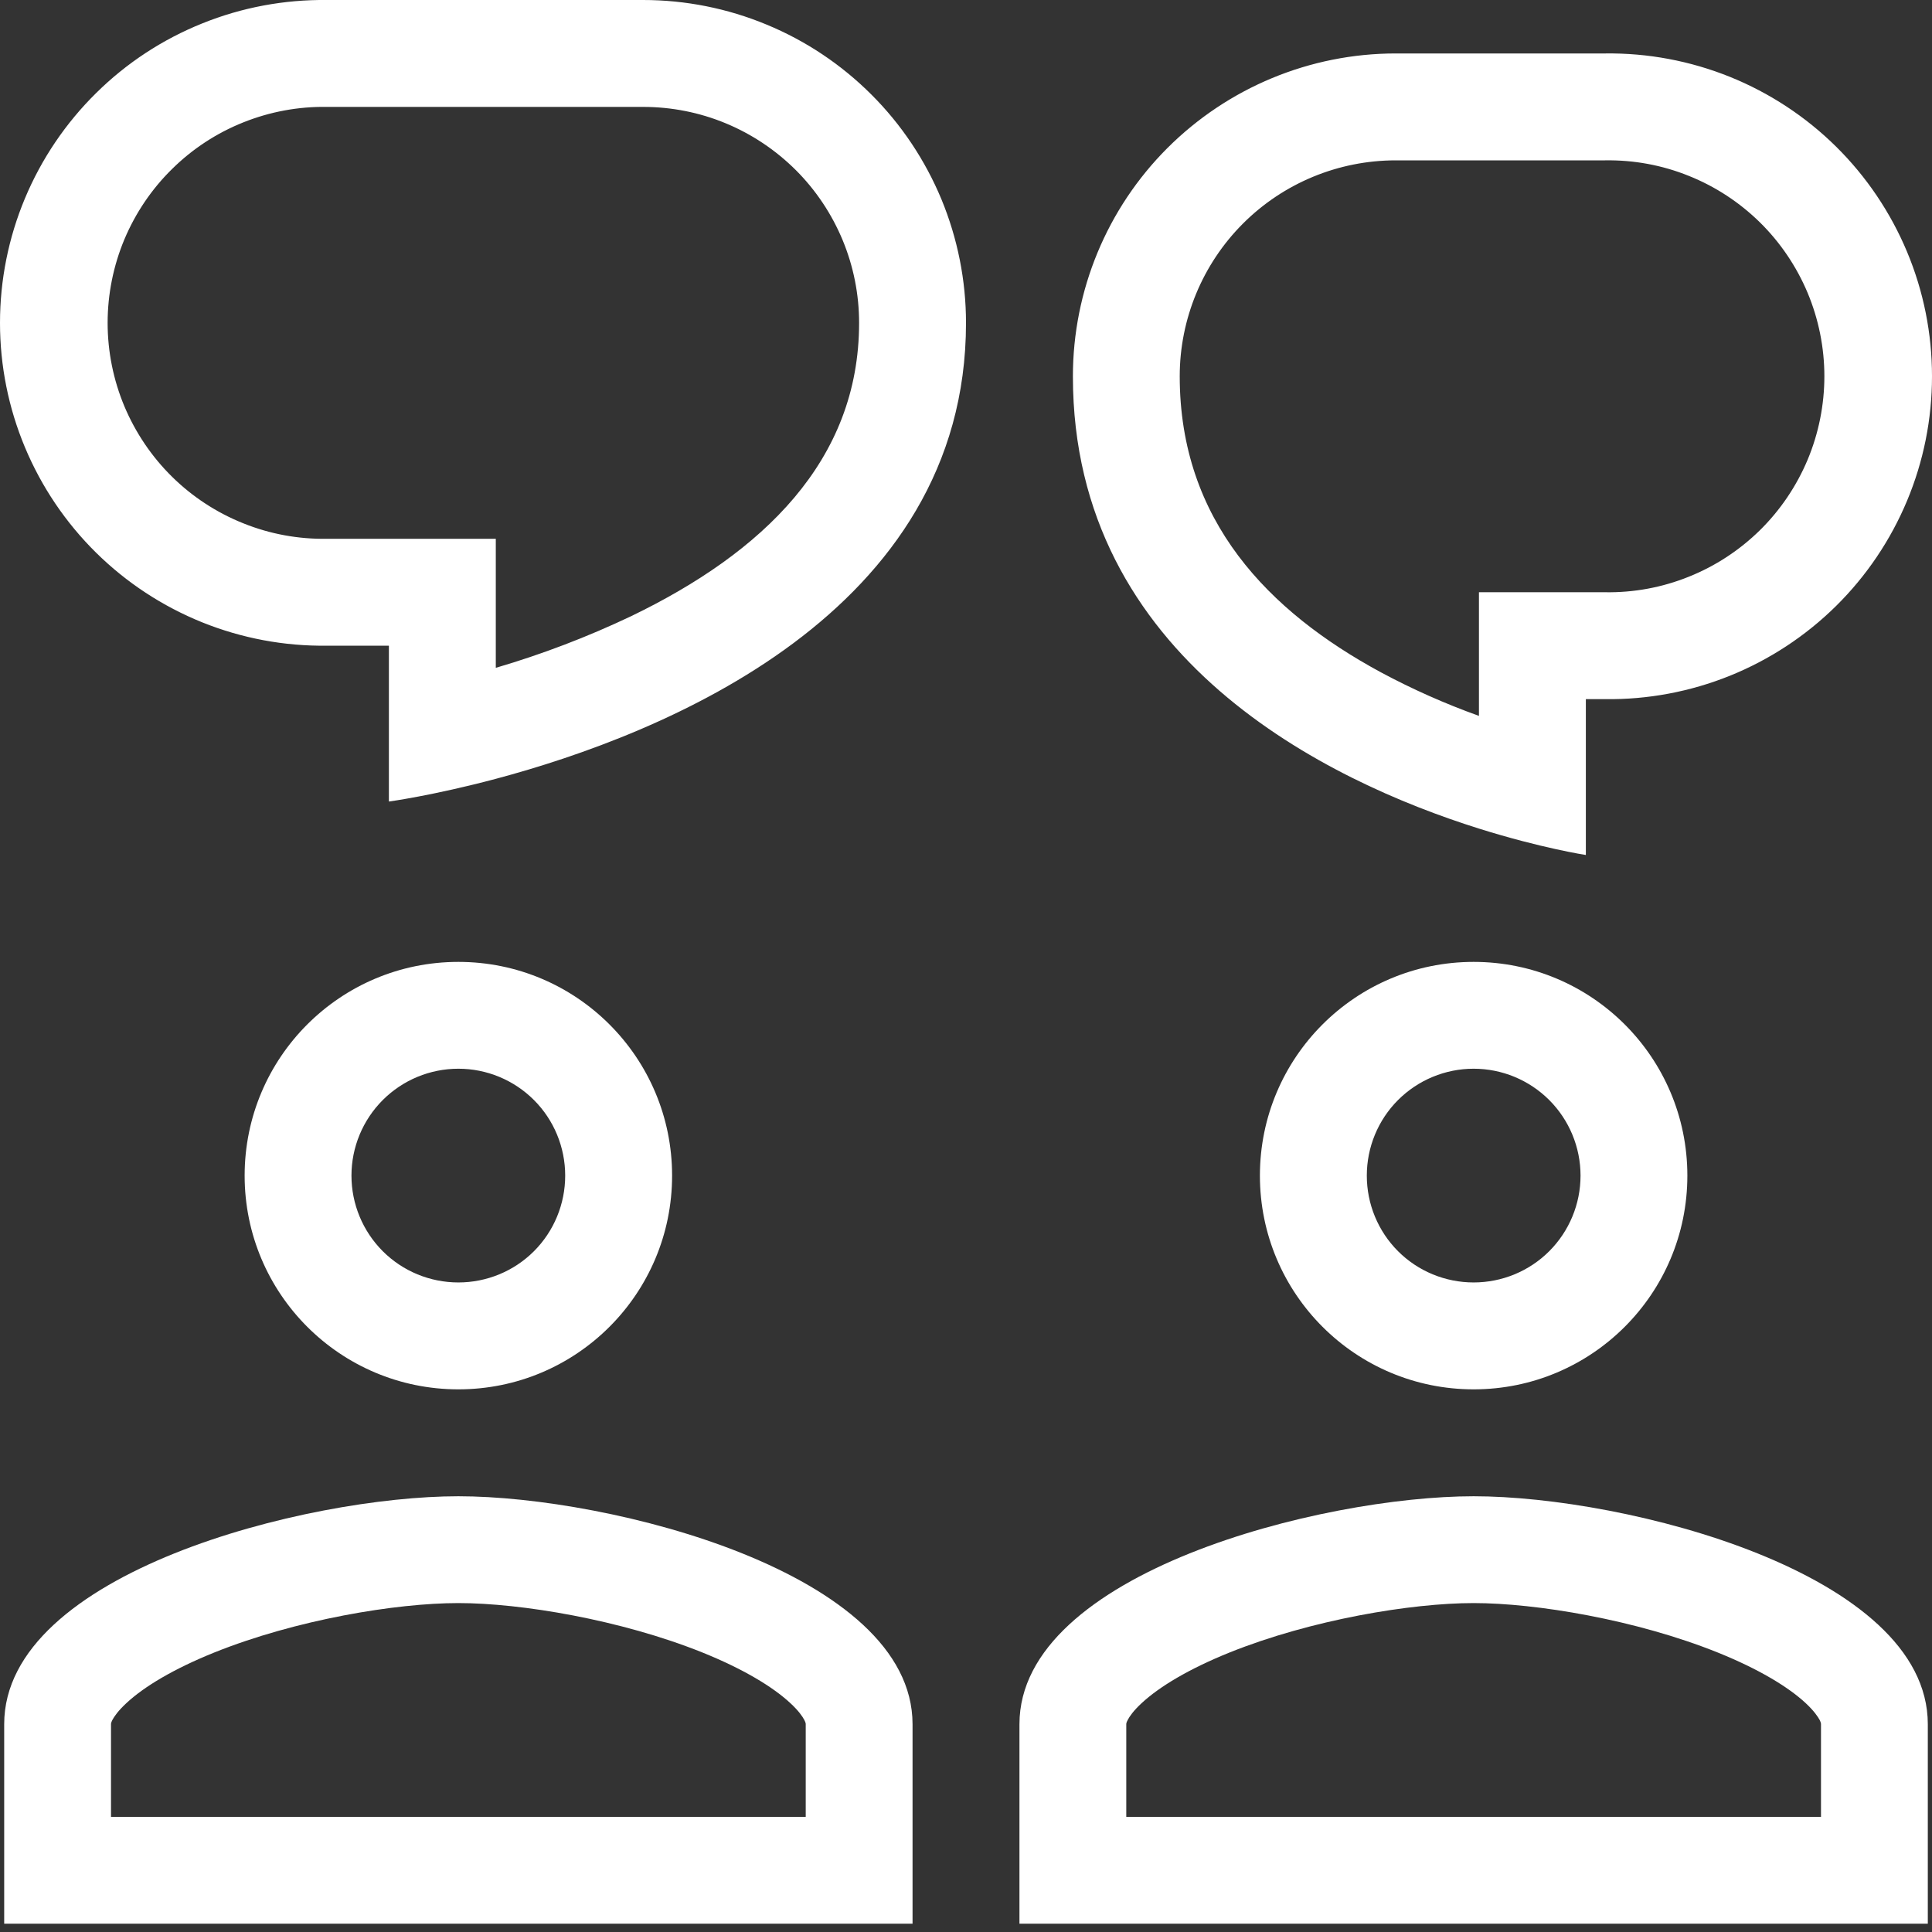<svg width="24" height="24" viewBox="0 0 24 24" fill="none" xmlns="http://www.w3.org/2000/svg">
<rect x="0" y="0" width="24" height="24" fill="#333333" stroke="none"/>
<path fill-rule="evenodd" clip-rule="evenodd" d="M4.831 9.957C4.831 9.957 5.373 9.884 6.159 9.675C8.231 9.122 12 7.621 12 4.011C12 3.484 11.896 2.963 11.695 2.476C11.493 1.99 11.198 1.547 10.825 1.175C10.453 0.803 10.011 0.507 9.524 0.306C9.038 0.104 8.516 0 7.989 0H4.062C3.531 -0.006 3.004 0.092 2.512 0.291C2.019 0.489 1.571 0.783 1.193 1.157C0.815 1.53 0.515 1.974 0.31 2.464C0.105 2.954 0 3.48 0 4.011C0 4.542 0.105 5.067 0.31 5.557C0.515 6.047 0.815 6.492 1.193 6.865C1.571 7.238 2.019 7.532 2.512 7.731C3.004 7.929 3.531 8.028 4.062 8.021H4.831V9.957ZM6.159 6.693H4.062C3.706 6.699 3.353 6.634 3.023 6.501C2.692 6.369 2.391 6.172 2.138 5.923C1.884 5.673 1.683 5.375 1.545 5.047C1.408 4.719 1.337 4.367 1.337 4.011C1.337 3.655 1.408 3.302 1.545 2.974C1.683 2.646 1.884 2.348 2.138 2.099C2.391 1.849 2.692 1.652 3.023 1.52C3.353 1.388 3.706 1.322 4.062 1.328H7.989C8.342 1.328 8.691 1.397 9.016 1.532C9.342 1.667 9.637 1.865 9.887 2.114C10.136 2.363 10.333 2.659 10.468 2.984C10.603 3.31 10.672 3.659 10.672 4.011C10.672 5.726 9.472 6.867 7.839 7.655C7.296 7.913 6.735 8.127 6.159 8.296V6.693ZM5.694 17.259C7.161 17.259 8.349 16.071 8.349 14.604C8.349 13.137 7.161 11.949 5.694 11.949C4.227 11.949 3.039 13.137 3.039 14.604C3.039 16.071 4.227 17.259 5.694 17.259ZM7.021 14.604C7.021 14.956 6.882 15.294 6.633 15.543C6.384 15.792 6.046 15.931 5.694 15.931C5.342 15.931 5.004 15.792 4.755 15.543C4.506 15.294 4.366 14.956 4.366 14.604C4.366 14.252 4.506 13.914 4.755 13.665C5.004 13.416 5.342 13.276 5.694 13.276C6.046 13.276 6.384 13.416 6.633 13.665C6.882 13.914 7.021 14.252 7.021 14.604ZM0.052 21.419C0.052 19.535 3.811 18.587 5.694 18.587C7.577 18.587 11.336 19.536 11.336 21.419V23.897H0.052V21.419ZM1.379 22.57V21.419C1.379 21.413 1.379 21.399 1.396 21.366C1.418 21.325 1.466 21.253 1.571 21.156C1.789 20.953 2.155 20.732 2.662 20.528C3.677 20.12 4.919 19.914 5.694 19.914C6.469 19.914 7.711 20.12 8.726 20.528C9.232 20.732 9.598 20.953 9.817 21.156C9.922 21.253 9.97 21.325 9.991 21.365C10.009 21.399 10.009 21.413 10.009 21.419V22.57H1.379ZM20.961 14.604C20.961 16.071 19.773 17.259 18.306 17.259C16.839 17.259 15.651 16.071 15.651 14.604C15.651 13.137 16.839 11.949 18.306 11.949C19.773 11.949 20.961 13.137 20.961 14.604ZM18.306 15.931C18.658 15.931 18.996 15.792 19.245 15.543C19.494 15.294 19.634 14.956 19.634 14.604C19.634 14.252 19.494 13.914 19.245 13.665C18.996 13.416 18.658 13.276 18.306 13.276C17.954 13.276 17.616 13.416 17.367 13.665C17.118 13.914 16.979 14.252 16.979 14.604C16.979 14.956 17.118 15.294 17.367 15.543C17.616 15.792 17.954 15.931 18.306 15.931ZM12.664 21.419C12.664 19.535 16.423 18.587 18.306 18.587C20.189 18.587 23.948 19.536 23.948 21.419V23.897H12.664V21.419ZM13.991 22.57V21.419C13.991 21.413 13.991 21.399 14.009 21.366C14.03 21.325 14.078 21.253 14.183 21.156C14.402 20.953 14.768 20.732 15.274 20.528C16.29 20.12 17.531 19.914 18.306 19.914C19.081 19.914 20.323 20.12 21.338 20.528C21.844 20.732 22.211 20.953 22.43 21.156C22.534 21.253 22.582 21.325 22.604 21.365C22.621 21.399 22.621 21.413 22.621 21.419V22.57H13.991ZM18.372 10.293C19.149 10.537 19.7 10.621 19.7 10.621V8.685H19.938C20.469 8.692 20.996 8.593 21.488 8.395C21.981 8.196 22.429 7.902 22.807 7.529C23.185 7.156 23.485 6.711 23.69 6.221C23.895 5.731 24 5.206 24 4.674C24 4.143 23.895 3.618 23.69 3.128C23.485 2.638 23.185 2.193 22.807 1.82C22.429 1.447 21.981 1.153 21.488 0.954C20.996 0.756 20.469 0.657 19.938 0.664H17.338C16.275 0.664 15.255 1.087 14.502 1.839C13.75 2.591 13.328 3.611 13.328 4.675C13.328 8.19 16.505 9.706 18.372 10.293ZM19.938 7.357H18.372V8.893C17.951 8.742 17.541 8.56 17.147 8.348C15.764 7.598 14.655 6.471 14.655 4.674C14.655 3.963 14.938 3.28 15.441 2.777C15.944 2.274 16.627 1.992 17.338 1.992H19.938C20.294 1.986 20.647 2.051 20.977 2.184C21.308 2.316 21.608 2.513 21.862 2.762C22.116 3.012 22.317 3.31 22.455 3.638C22.592 3.966 22.663 4.319 22.663 4.674C22.663 5.03 22.592 5.383 22.455 5.711C22.317 6.039 22.116 6.337 21.862 6.587C21.608 6.836 21.308 7.033 20.977 7.165C20.647 7.298 20.294 7.363 19.938 7.357Z" fill="white"/>
</svg>
